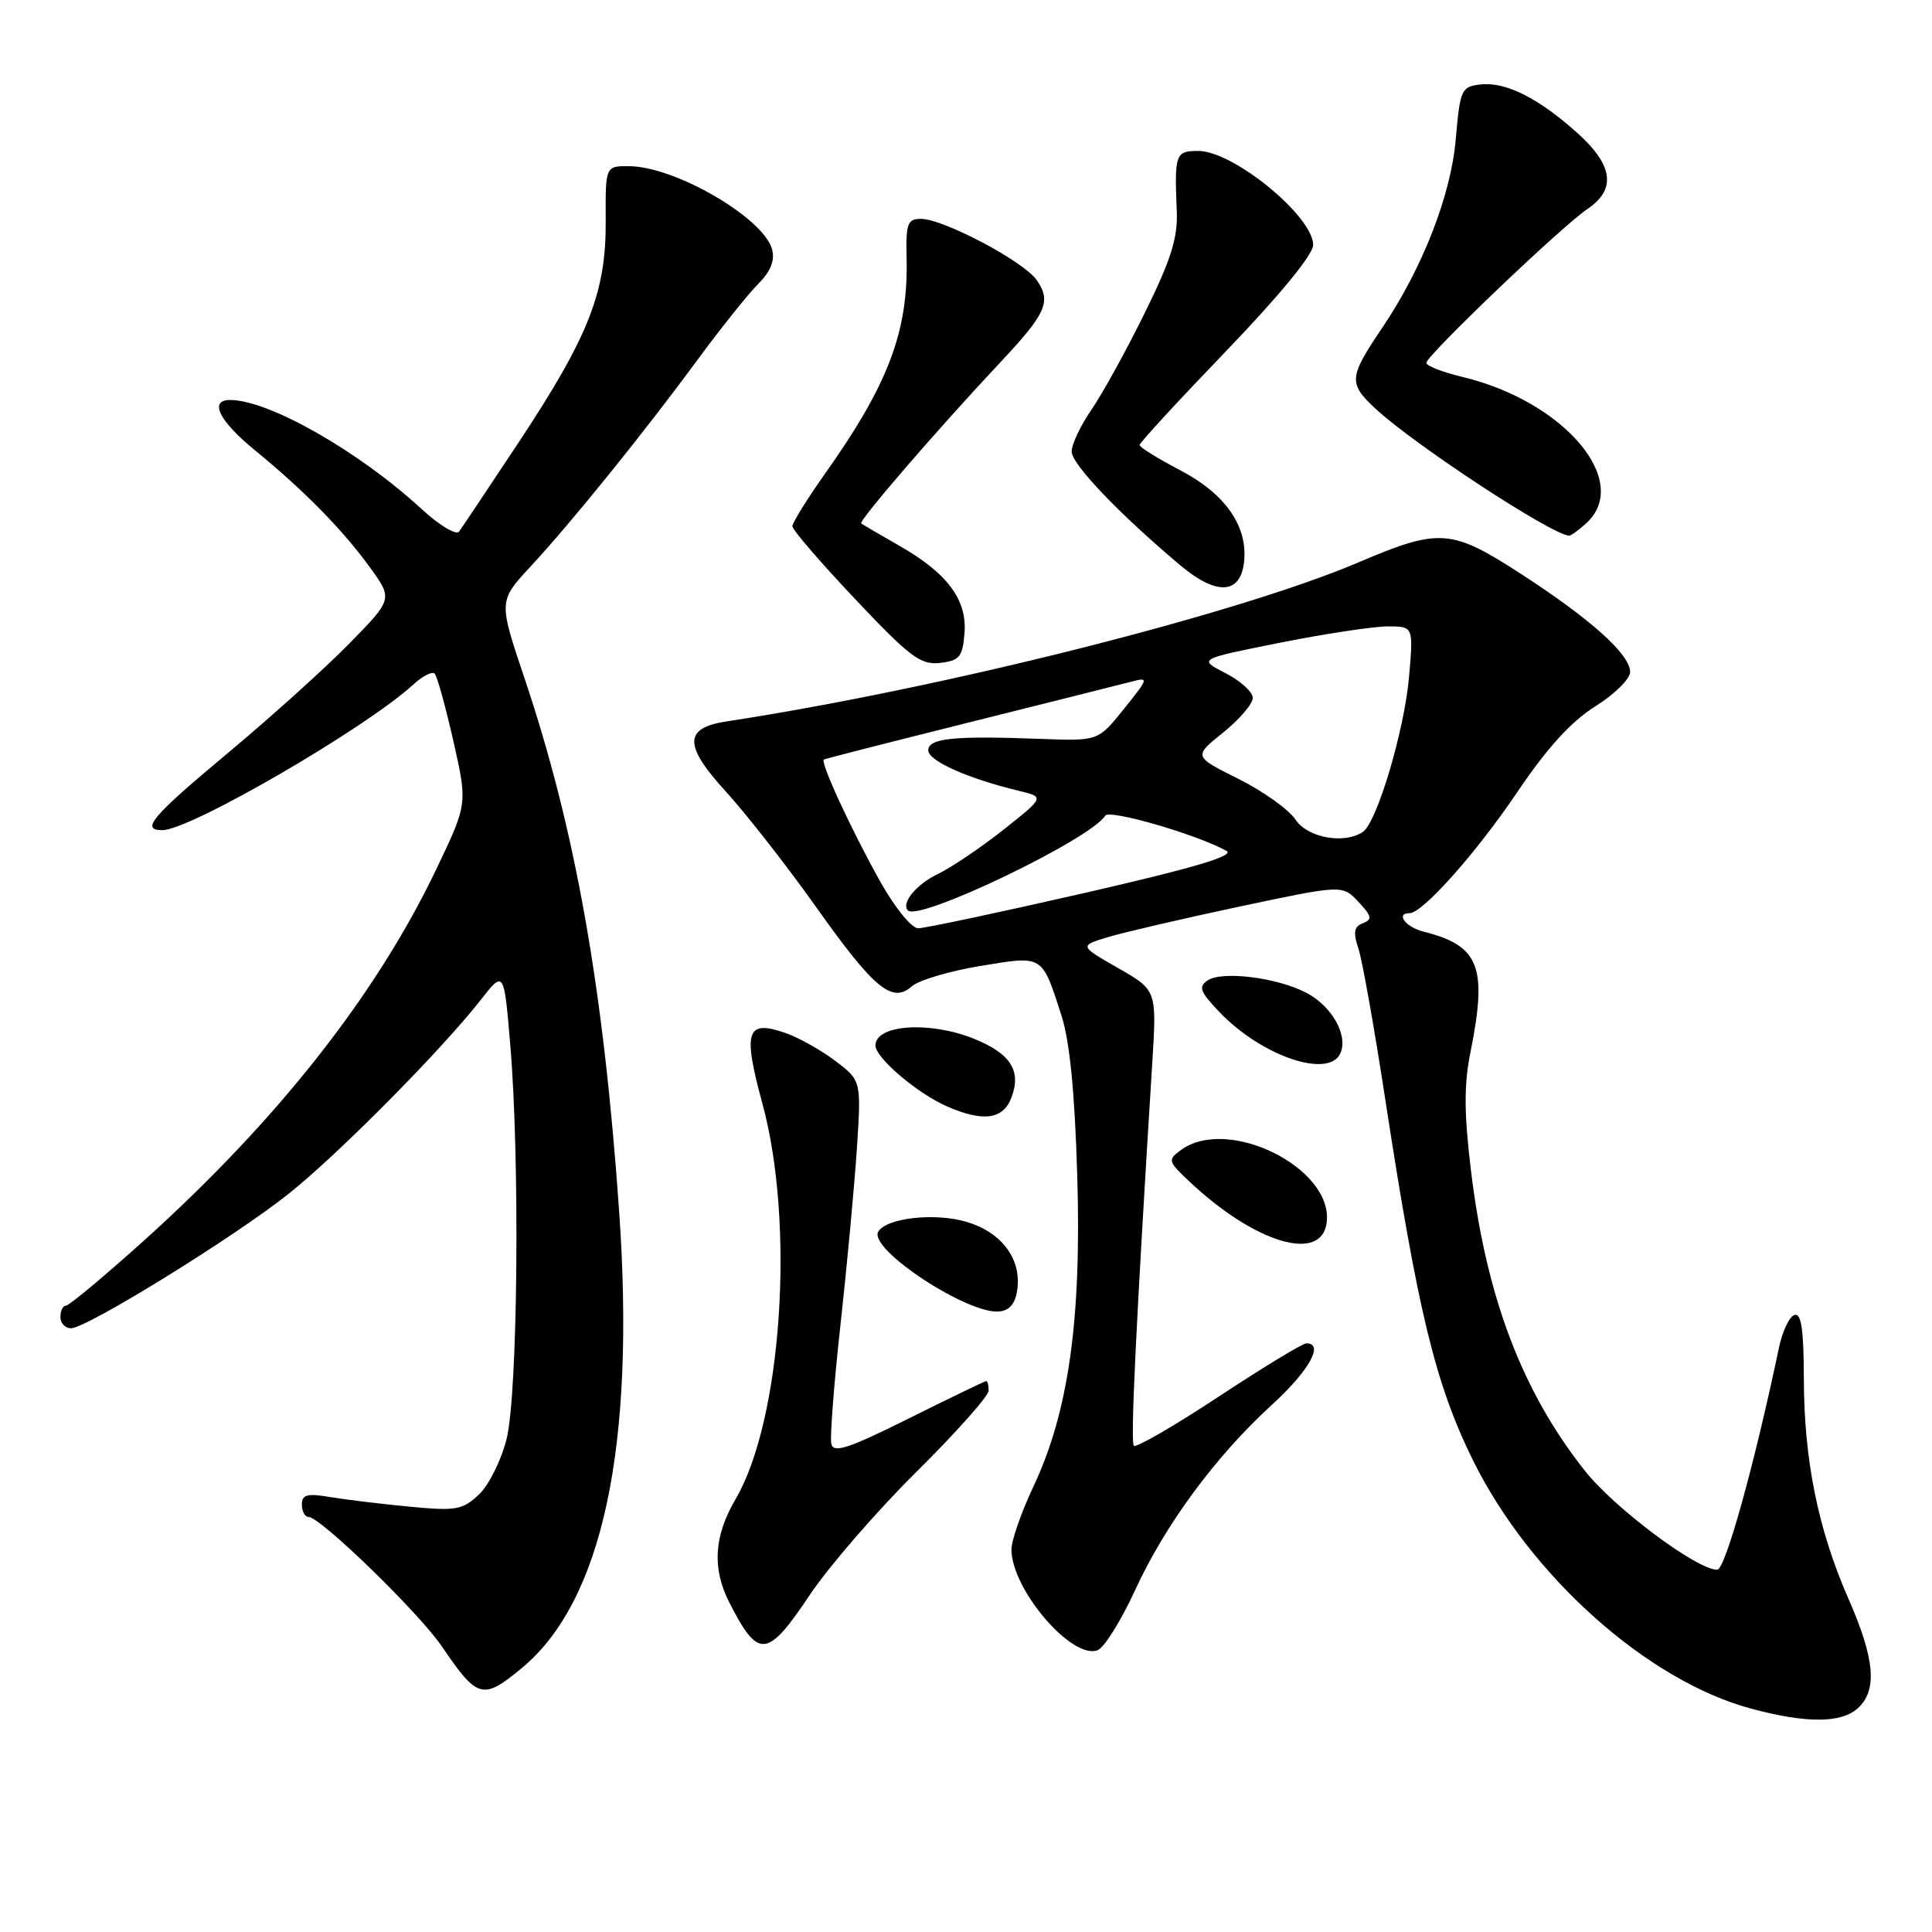 <?xml version="1.0" encoding="UTF-8" standalone="no"?>
<!DOCTYPE svg PUBLIC "-//W3C//DTD SVG 1.1//EN" "http://www.w3.org/Graphics/SVG/1.1/DTD/svg11.dtd" >
<svg xmlns="http://www.w3.org/2000/svg" xmlns:xlink="http://www.w3.org/1999/xlink" version="1.1" viewBox="0 0 256 256">
 <g >
 <path fill="currentColor"
d=" M 246.17 226.35 C 248.79 223.97 248.44 219.83 244.93 211.85 C 240.90 202.65 239.04 193.49 239.02 182.67 C 239.00 176.12 238.68 173.94 237.77 174.24 C 237.09 174.47 236.17 176.42 235.72 178.58 C 232.46 194.12 228.60 208.00 227.54 208.00 C 224.83 208.00 213.92 199.84 210.00 194.88 C 201.68 184.36 196.95 171.90 194.92 155.18 C 193.99 147.49 193.97 143.75 194.85 139.39 C 197.12 128.08 196.03 125.30 188.60 123.44 C 186.25 122.85 184.87 121.00 186.78 121.00 C 188.50 121.00 195.61 113.02 201.02 105.00 C 205.00 99.10 208.16 95.62 211.38 93.60 C 213.92 92.01 216.00 89.96 216.00 89.05 C 216.00 86.71 210.82 82.06 201.50 76.02 C 192.29 70.06 190.73 69.95 180.00 74.52 C 163.83 81.40 124.70 91.25 96.28 95.59 C 90.61 96.45 90.57 98.75 96.15 104.85 C 98.87 107.84 104.25 114.71 108.09 120.12 C 115.82 131.02 118.21 133.01 120.83 130.69 C 121.75 129.88 125.82 128.67 129.87 128.00 C 138.28 126.61 138.02 126.45 140.63 134.50 C 141.74 137.91 142.41 144.66 142.74 155.75 C 143.32 174.86 141.59 187.13 136.92 197.00 C 135.32 200.40 134.01 204.15 134.02 205.34 C 134.06 210.64 142.05 219.96 145.44 218.66 C 146.31 218.33 148.53 214.78 150.37 210.78 C 154.37 202.05 161.08 192.95 168.53 186.15 C 173.46 181.64 175.50 178.00 173.10 178.00 C 172.60 178.00 167.37 181.18 161.48 185.06 C 155.60 188.94 150.54 191.87 150.24 191.57 C 149.77 191.11 150.54 175.16 152.68 140.85 C 153.28 131.20 153.28 131.20 148.13 128.26 C 142.99 125.32 142.99 125.32 146.92 124.14 C 149.08 123.50 156.93 121.68 164.36 120.10 C 177.87 117.24 177.87 117.24 179.99 119.49 C 181.77 121.39 181.87 121.84 180.59 122.33 C 179.41 122.78 179.28 123.52 180.00 125.70 C 180.51 127.24 182.08 136.07 183.50 145.32 C 187.86 173.78 190.19 183.39 195.18 193.50 C 202.76 208.84 218.28 222.70 232.02 226.40 C 239.35 228.37 243.96 228.35 246.17 226.35 Z  M 69.09 221.07 C 79.84 212.22 84.22 191.71 82.04 160.50 C 79.96 130.84 76.25 109.93 69.47 89.78 C 66.06 79.64 66.06 79.64 70.30 75.07 C 75.77 69.16 85.16 57.54 92.36 47.77 C 95.48 43.52 99.13 38.96 100.46 37.63 C 102.10 35.99 102.69 34.53 102.31 33.06 C 101.22 28.90 89.49 22.06 83.36 22.02 C 80.22 22.00 80.22 22.00 80.26 29.25 C 80.32 38.71 78.04 44.52 68.77 58.55 C 64.78 64.57 61.21 69.92 60.83 70.44 C 60.45 70.96 58.20 69.60 55.82 67.41 C 47.54 59.79 35.61 53.00 30.49 53.00 C 27.66 53.00 29.02 55.77 33.74 59.63 C 40.26 64.96 45.39 70.18 49.01 75.17 C 52.06 79.38 52.06 79.38 46.28 85.28 C 43.10 88.52 35.89 95.03 30.25 99.73 C 20.10 108.20 18.57 110.00 21.52 110.00 C 25.19 110.00 48.39 96.53 54.75 90.72 C 55.98 89.58 57.26 88.93 57.59 89.25 C 57.92 89.58 59.03 93.60 60.07 98.17 C 61.95 106.50 61.95 106.50 57.90 114.99 C 49.93 131.74 36.80 148.43 19.00 164.45 C 13.77 169.15 9.16 173.00 8.75 173.00 C 8.34 173.00 8.00 173.68 8.00 174.50 C 8.00 175.32 8.63 176.00 9.41 176.00 C 11.50 176.00 31.14 163.86 38.29 158.15 C 44.88 152.89 58.49 139.14 63.67 132.53 C 66.78 128.55 66.78 128.55 67.62 138.53 C 68.90 153.78 68.61 184.67 67.13 190.65 C 66.42 193.49 64.78 196.80 63.45 198.04 C 61.28 200.08 60.42 200.23 54.28 199.64 C 50.55 199.29 45.81 198.71 43.75 198.37 C 40.69 197.85 40.00 198.04 40.00 199.37 C 40.00 200.27 40.40 201.00 40.88 201.00 C 42.45 201.00 55.52 213.70 58.55 218.16 C 63.26 225.10 63.97 225.30 69.09 221.07 Z  M 107.36 211.25 C 109.85 207.54 116.18 200.23 121.44 195.02 C 126.70 189.81 131.00 184.97 131.00 184.27 C 131.00 183.57 130.86 183.00 130.68 183.00 C 130.50 183.00 125.89 185.23 120.43 187.95 C 112.39 191.95 110.43 192.59 110.15 191.32 C 109.96 190.45 110.50 183.39 111.36 175.62 C 112.22 167.85 113.19 157.38 113.53 152.35 C 114.13 143.20 114.13 143.20 110.73 140.61 C 108.85 139.18 105.87 137.50 104.09 136.88 C 98.90 135.07 98.40 136.59 101.01 146.18 C 105.37 162.14 103.61 188.17 97.46 198.66 C 94.60 203.54 94.34 207.80 96.62 212.30 C 100.49 219.90 101.65 219.79 107.36 211.25 Z  M 134.82 170.69 C 135.28 166.70 132.66 163.28 128.10 161.91 C 123.92 160.66 117.51 161.36 116.38 163.19 C 114.97 165.48 128.43 174.32 132.50 173.77 C 133.87 173.59 134.60 172.61 134.82 170.69 Z  M 175.80 161.95 C 176.64 154.75 162.71 147.84 156.50 152.37 C 154.70 153.69 154.75 153.86 157.56 156.52 C 166.30 164.76 175.16 167.40 175.80 161.95 Z  M 134.02 145.43 C 135.38 141.88 133.90 139.58 129.01 137.62 C 123.14 135.27 116.00 135.77 116.00 138.53 C 116.00 140.16 121.55 144.89 125.50 146.61 C 130.29 148.70 132.92 148.34 134.02 145.43 Z  M 177.66 139.44 C 178.59 137.02 176.40 133.26 173.06 131.53 C 169.18 129.52 161.93 128.62 160.02 129.91 C 158.77 130.75 159.01 131.41 161.52 134.04 C 167.20 140.02 176.28 143.05 177.66 139.44 Z  M 127.80 83.95 C 128.17 79.49 125.57 75.98 119.18 72.32 C 116.60 70.85 114.33 69.52 114.12 69.36 C 113.71 69.06 124.28 56.81 132.56 48.00 C 138.66 41.50 139.35 39.94 137.35 37.09 C 135.61 34.61 125.00 29.00 122.03 29.00 C 120.24 29.00 120.02 29.61 120.13 34.29 C 120.35 43.93 117.69 50.95 109.38 62.68 C 106.97 66.08 105.00 69.25 105.00 69.73 C 105.00 70.21 108.74 74.55 113.31 79.38 C 120.57 87.07 121.98 88.13 124.56 87.84 C 127.13 87.54 127.54 87.05 127.80 83.95 Z  M 164.84 74.50 C 165.38 69.76 162.39 65.45 156.38 62.31 C 153.42 60.76 151.00 59.26 151.00 58.97 C 151.00 58.67 156.18 53.05 162.50 46.48 C 169.57 39.13 174.00 33.73 174.00 32.46 C 174.00 28.66 163.43 20.00 158.78 20.00 C 155.75 20.00 155.61 20.39 155.93 28.00 C 156.07 31.54 155.16 34.42 151.67 41.50 C 149.23 46.45 146.06 52.21 144.62 54.29 C 143.18 56.38 142.00 58.87 142.00 59.83 C 142.00 61.50 148.25 68.05 156.35 74.87 C 161.16 78.93 164.35 78.79 164.84 74.50 Z  M 210.17 69.35 C 216.27 63.82 207.30 53.19 193.80 49.95 C 191.16 49.32 189.00 48.48 189.00 48.08 C 189.00 47.12 206.94 29.98 210.33 27.70 C 214.18 25.11 213.78 21.93 209.06 17.67 C 203.91 13.02 199.51 10.81 196.18 11.19 C 193.63 11.49 193.47 11.83 192.89 18.50 C 192.25 25.88 188.49 35.51 183.19 43.38 C 178.70 50.03 178.64 50.77 182.26 54.15 C 187.38 58.92 205.62 70.88 207.92 70.98 C 208.15 70.99 209.17 70.26 210.17 69.35 Z  M 116.60 116.75 C 112.77 109.90 108.64 100.95 109.17 100.64 C 109.35 100.53 118.05 98.31 128.50 95.70 C 138.95 93.09 148.59 90.67 149.93 90.32 C 152.25 89.70 152.21 89.86 148.93 93.93 C 145.51 98.19 145.51 98.19 138.01 97.91 C 126.37 97.47 123.00 97.81 123.00 99.42 C 123.00 100.82 128.22 103.15 134.97 104.78 C 138.43 105.61 138.43 105.61 132.97 109.94 C 129.96 112.32 126.06 114.95 124.29 115.80 C 121.43 117.16 119.35 119.69 120.31 120.64 C 121.79 122.12 144.52 111.20 146.45 108.08 C 146.99 107.20 158.66 110.59 162.52 112.75 C 163.65 113.39 158.11 115.03 143.68 118.33 C 132.44 120.90 122.53 123.00 121.67 123.00 C 120.78 123.00 118.58 120.28 116.60 116.75 Z  M 171.66 108.60 C 170.79 107.28 167.39 104.85 164.11 103.21 C 158.13 100.23 158.13 100.23 162.07 97.07 C 164.23 95.33 166.00 93.26 166.00 92.48 C 166.00 91.69 164.37 90.21 162.38 89.19 C 158.75 87.33 158.75 87.33 169.63 85.16 C 175.61 83.97 182.03 83.00 183.90 83.00 C 187.29 83.00 187.29 83.00 186.70 89.75 C 186.07 96.84 182.45 108.98 180.59 110.23 C 178.11 111.90 173.24 111.01 171.66 108.60 Z "/>
</g>
</svg>